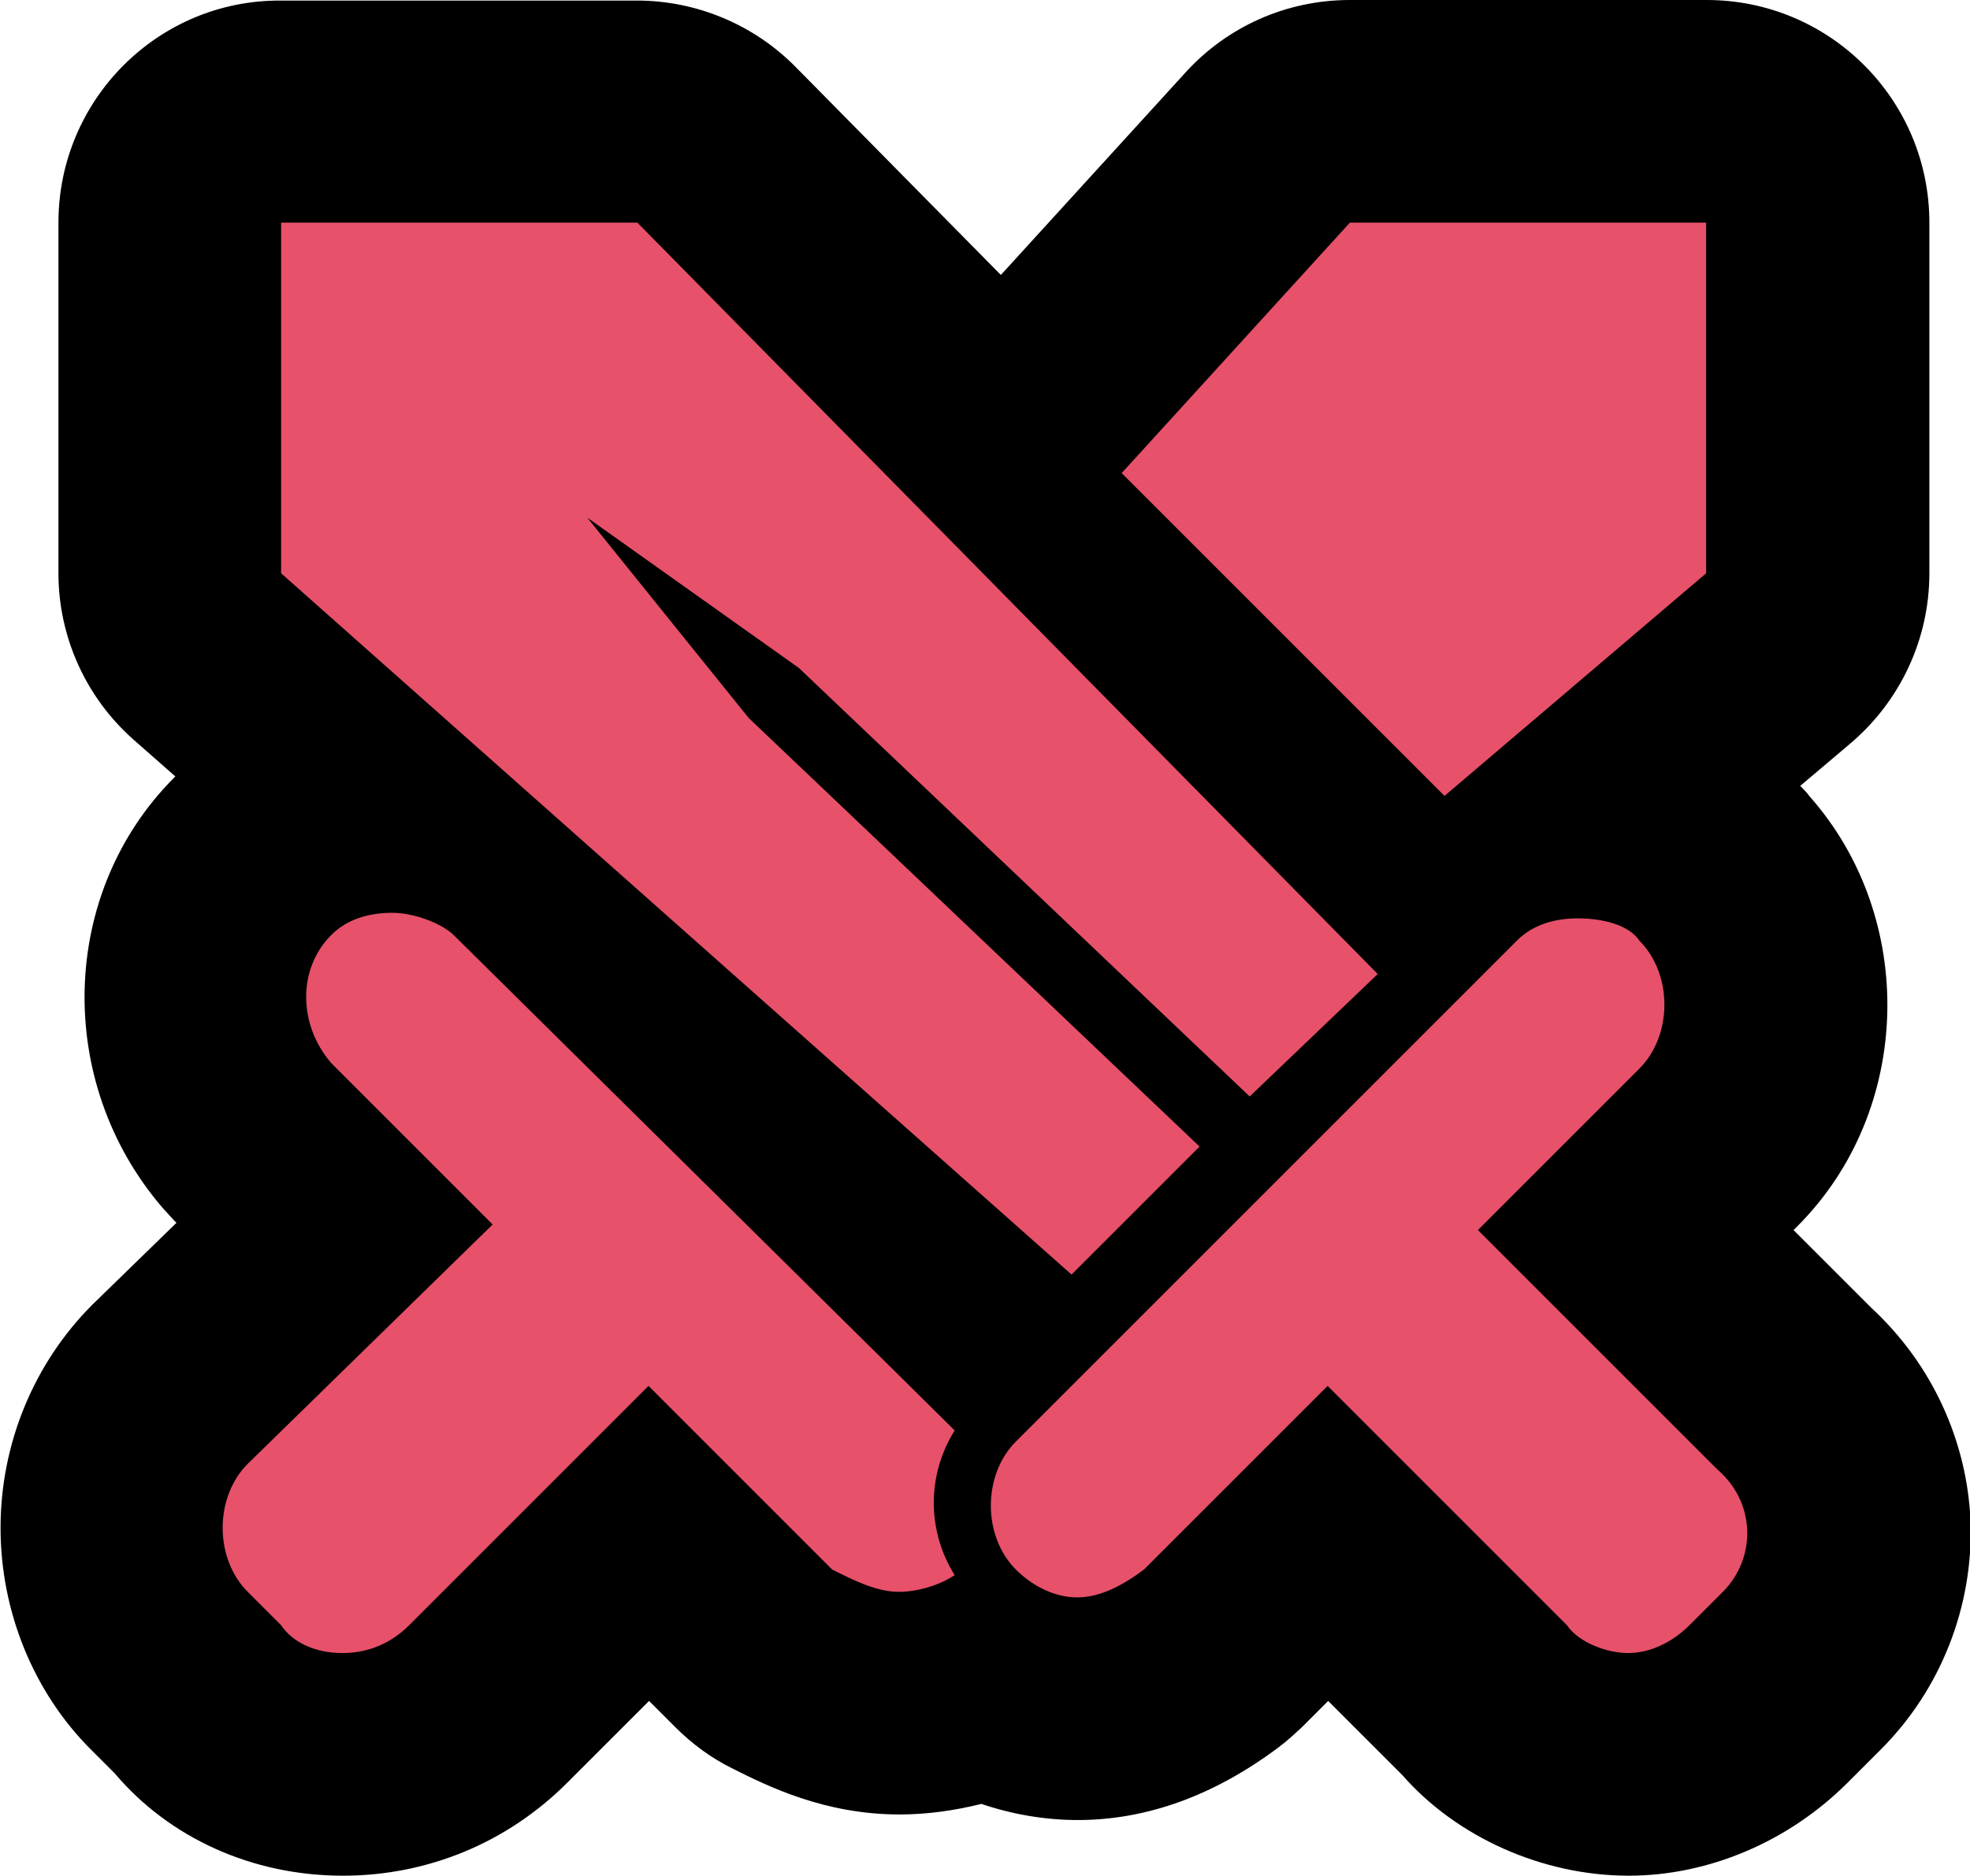 <?xml version="1.0" encoding="UTF-8"?>
<svg id="Layer_1" data-name="Layer 1" xmlns="http://www.w3.org/2000/svg" viewBox="0 0 35.39 33.7">
  <defs>
    <style>
      .cls-1 {
        fill: #e7516a;
      }
    </style>
  </defs>
  <path class="cls-1" d="m29.25,31.7c-.79,0-1.91-.31-2.61-1.18l-2.79-2.79-1.89,1.89c-.07.07-.14.13-.21.18-.81.61-1.59.9-2.4.9-.56,0-1.13-.15-1.64-.43-.49.21-1.03.33-1.56.33-.87,0-1.58-.35-2.09-.61-.19-.1-.37-.22-.52-.38l-1.89-1.89-2.89,2.89c-.7.7-1.63,1.09-2.61,1.09-1.06,0-2.01-.44-2.61-1.19l-.5-.5c-1.39-1.39-1.39-3.74,0-5.13l2.97-2.9-1.47-1.47s-.07-.07-.1-.11c-1.27-1.48-1.22-3.69.1-5.01.4-.4,1.09-.88,2.14-.97l-2.95-2.62c-.43-.38-.67-.92-.67-1.5v-6.3c0-1.1.9-2,2-2h6.4c.54,0,1.05.21,1.42.6l5.34,5.42c.08-.31.23-.61.46-.86l4.1-4.5c.38-.42.92-.65,1.48-.65h6.4c1.1,0,2,.9,2,2v6.3c0,.59-.26,1.14-.7,1.52l-3.17,2.7c.93.09,1.71.47,2.2,1.09.59.65.92,1.53.92,2.44,0,.97-.38,1.91-1.04,2.56l-1.48,1.49,2.84,2.84c.72.64,1.13,1.52,1.17,2.47.04.97-.34,1.92-1.02,2.6l-.6.6c-.69.69-1.61,1.09-2.51,1.09Z"/>
  <path d="m30.65,4v6.3l-4.7,4-5.8-5.8,4.1-4.5h6.4m-19.2,0l13.3,13.5-2.3,2.2-8.1-7.7-3.8-2.7,2.9,3.6,8.1,7.7-2.3,2.3L5.05,10.3v-6.3h6.4m-4.4,12.4c.4,0,.9.2,1.1.4l9,8.9c-.5.8-.5,1.8,0,2.6-.3.2-.7.3-1,.3-.4,0-.8-.2-1.2-.4l-3.3-3.3-4.3,4.3c-.3.3-.7.5-1.2.5s-.9-.2-1.1-.5l-.6-.6c-.6-.6-.6-1.7,0-2.3l4.4-4.3-2.9-2.9c-.6-.7-.6-1.7,0-2.3.3-.3.7-.4,1.1-.4m21.3.1c.4,0,.9.1,1.1.4.6.6.6,1.7,0,2.3l-2.9,2.9,4.3,4.3c.7.6.7,1.6.1,2.2l-.6.6c-.3.3-.7.5-1.1.5s-.9-.2-1.1-.5l-4.3-4.3-3.3,3.3c-.4.3-.8.5-1.2.5s-.8-.2-1.1-.5c-.6-.6-.6-1.7,0-2.3l9-9c.3-.3.7-.4,1.1-.4M30.65,0h-6.4c-1.13,0-2.2.47-2.96,1.31l-3.31,3.63-3.69-3.74c-.75-.76-1.78-1.19-2.85-1.19h-6.4C2.84,0,1.05,1.79,1.05,4v6.3c0,1.14.49,2.23,1.35,2.99l.75.66s-.01.01-.02.02c-2.06,2.06-2.16,5.46-.21,7.73.07.08.14.15.21.23l.04.04-1.51,1.47c-1.06,1.06-1.65,2.51-1.65,4.01s.59,2.95,1.62,3.98l.43.43c.98,1.16,2.47,1.84,4.1,1.84,1.52,0,2.95-.59,4.03-1.67l1.47-1.47.47.47c.3.3.65.56,1.04.75.62.31,1.64.82,2.99.82.49,0,.99-.07,1.47-.19.56.19,1.15.29,1.73.29,1.24,0,2.45-.44,3.6-1.3.15-.11.29-.24.43-.37l.47-.47,1.33,1.33c.97,1.11,2.51,1.81,4.07,1.81,1.43,0,2.87-.61,3.93-1.67l.6-.6c1.08-1.08,1.66-2.57,1.61-4.09-.06-1.46-.7-2.84-1.78-3.84l-1.4-1.4.07-.07c2.08-2.08,2.15-5.54.22-7.72-.05-.07-.11-.13-.17-.19l.91-.77c.89-.76,1.41-1.87,1.41-3.05v-6.3c0-2.21-1.79-4-4-4h0Z"/>
</svg>